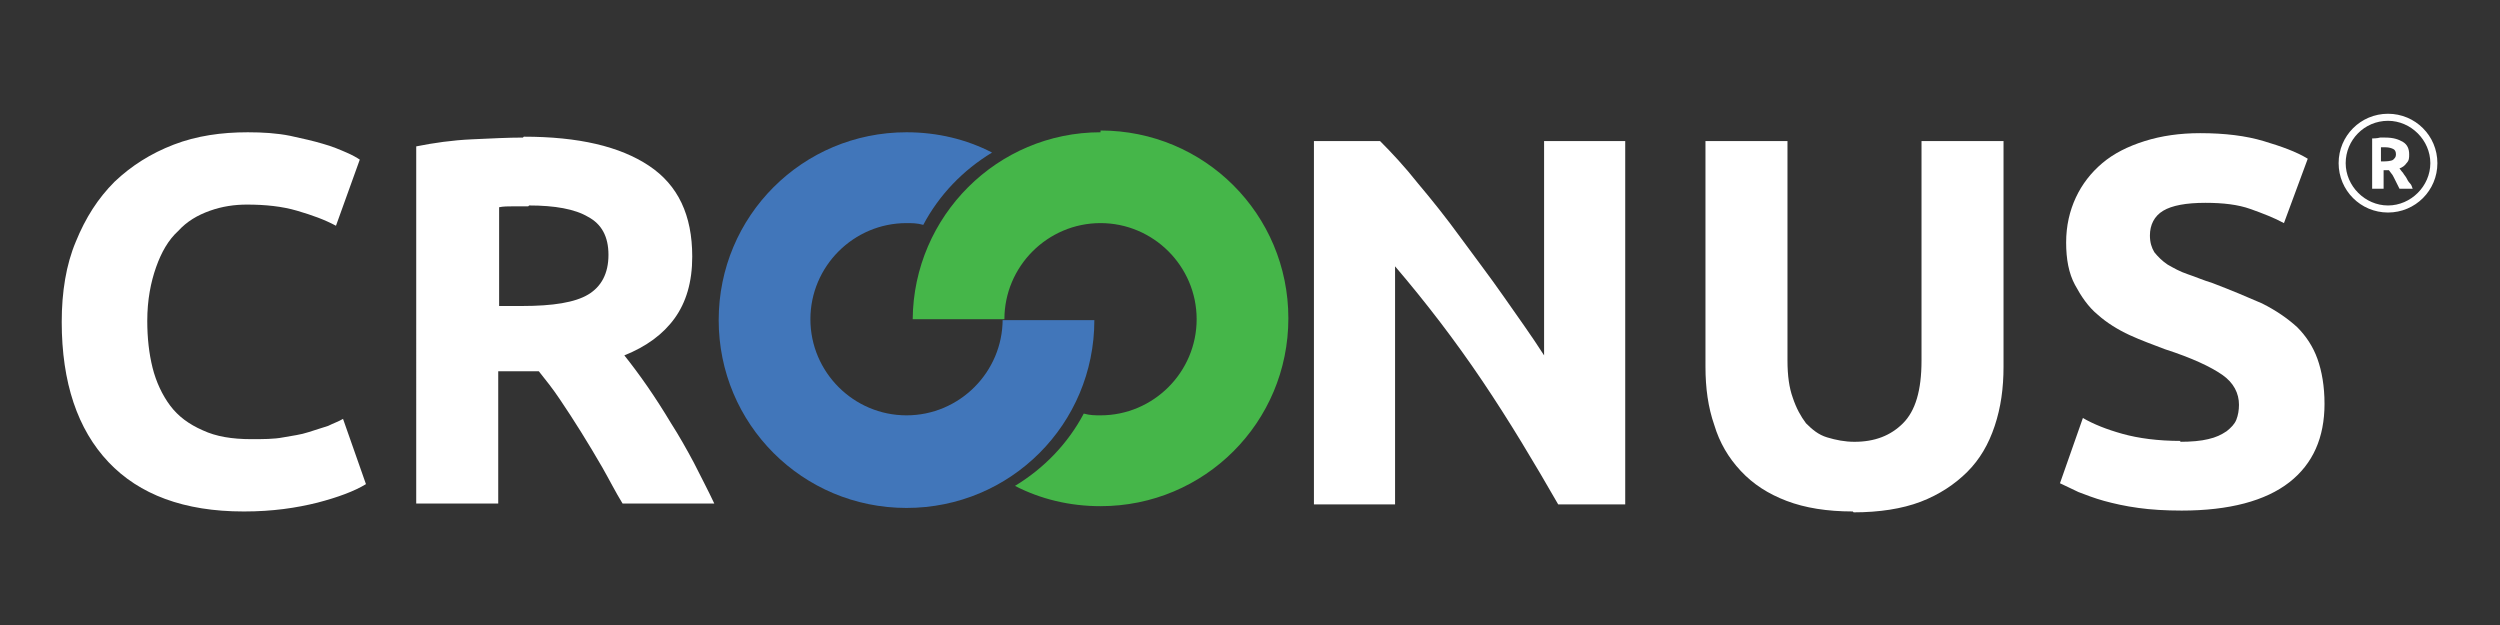 <?xml version="1.0" encoding="UTF-8"?>
<svg id="Layer_1" xmlns="http://www.w3.org/2000/svg" version="1.1" viewBox="0 0 28.35 7.09">
  <rect x="0" y="0" width="28.35" height="7.09" fill="#333333" stroke="none"/>
  <!-- Generator: Adobe Illustrator 29.0.0, SVG Export Plug-In . SVG Version: 2.1.0 Build 186)  -->
  <defs>
    <style>
      .st0 {
        fill: none;
      }

      .st1 {
        fill: #45b649;
      }

      .st2 {
        fill: #4176ba;
      }

      .st3 {
        fill: #fff;
      }
    </style>
  </defs>
  <path class="st3" d="M27.05,1.56c.09,0,.15.02.2.05s.07.08.07.14c0,.04,0,.07-.03.1-.02.03-.05.05-.08.06.01.01.02.03.04.05.01.02.03.04.04.06s.02.04.04.06.02.04.03.06h-.15s-.02-.04-.03-.06c-.01-.02-.02-.04-.03-.06-.01-.02-.02-.04-.03-.05s-.02-.03-.03-.04h-.06v.21h-.13v-.57s.06,0,.09-.01c.03,0,.06,0,.08,0ZM27.05,1.67s-.02,0-.03,0-.01,0-.02,0v.16h.04s.08,0,.1-.02.03-.03.03-.06-.01-.05-.03-.06-.05-.02-.09-.02Z"/>
  <path class="st3" d="M27.08,2.41c-.31,0-.56-.25-.56-.56s.25-.56.56-.56.56.25.56.56-.25.56-.56.56ZM27.08,1.37c-.27,0-.48.22-.48.48s.22.48.48.48.48-.22.48-.48-.22-.48-.48-.48Z"/>
  <g>
    <path class="st3" d="M2.76,5.8c-.67,0-1.18-.19-1.53-.56-.35-.37-.53-.9-.53-1.59,0-.34.05-.65.16-.91.11-.27.25-.49.44-.68.19-.18.41-.32.67-.42.26-.1.54-.14.84-.14.17,0,.33.01.48.04.14.03.27.06.37.09.11.03.2.07.27.1s.12.06.15.08l-.27.75c-.13-.07-.27-.12-.44-.17-.17-.05-.36-.07-.57-.07-.14,0-.28.02-.42.07-.14.05-.26.12-.36.23-.11.1-.19.24-.25.41-.06.17-.1.37-.1.61,0,.19.02.37.06.53.04.16.11.31.2.43.09.12.21.21.37.28.15.07.33.1.55.1.13,0,.26,0,.36-.02.11-.02.2-.03.29-.06s.16-.05.22-.07c.06-.03.12-.05.17-.08l.26.74c-.13.08-.32.15-.55.21-.24.06-.51.1-.83.1Z"/>
    <path class="st3" d="M5.94,1.55c.62,0,1.09.11,1.42.33.33.22.49.56.49,1.03,0,.29-.07.52-.2.7s-.32.32-.57.42c.08.1.17.22.26.35.09.13.18.27.27.42.09.14.18.3.26.45.08.16.16.31.23.46h-1.04c-.08-.13-.15-.27-.23-.41-.08-.14-.16-.27-.24-.4-.08-.13-.16-.25-.24-.37-.08-.12-.16-.22-.24-.32h-.46v1.5h-.93V1.66c.2-.04.41-.07.63-.08s.41-.02.58-.02ZM5.99,2.34c-.07,0-.13,0-.18,0s-.1,0-.15.01v1.12h.26c.35,0,.6-.04.75-.13.15-.09.23-.24.23-.45s-.08-.35-.23-.43c-.15-.09-.38-.13-.67-.13Z"/>
    <path class="st3" d="M17.67,5.72c-.27-.47-.55-.94-.86-1.4-.31-.46-.64-.89-.99-1.3v2.7h-.92V1.6h.75c.13.13.28.29.43.48.16.19.32.39.48.61.16.22.33.44.49.67.16.23.32.45.46.67V1.6h.92v4.12h-.78Z"/>
    <path class="st3" d="M21.01,5.8c-.29,0-.54-.04-.75-.12-.21-.08-.38-.19-.52-.34s-.24-.32-.3-.52c-.07-.2-.1-.42-.1-.66V1.6h.93v2.49c0,.17.02.31.06.42.04.12.09.21.15.29.07.07.14.13.24.16s.2.05.31.05c.23,0,.41-.07.55-.21.14-.14.21-.37.21-.71V1.6h.93v2.56c0,.24-.03.46-.1.67s-.17.38-.31.52c-.14.14-.32.26-.53.34-.21.08-.47.12-.76.12Z"/>
    <path class="st3" d="M24.72,5.01c.13,0,.24-.01.32-.03.09-.02.15-.05.21-.09.05-.04.09-.08.11-.13.02-.05.03-.11.03-.17,0-.13-.06-.25-.19-.34-.13-.09-.34-.19-.65-.29-.13-.05-.27-.1-.4-.16-.13-.06-.26-.14-.36-.23-.11-.09-.19-.21-.26-.34-.07-.13-.1-.29-.1-.48s.04-.36.11-.51c.07-.15.17-.28.3-.39.13-.11.29-.19.48-.25.19-.06.4-.09.63-.09.28,0,.52.03.72.09s.37.12.5.2l-.27.73c-.11-.06-.24-.11-.38-.16-.14-.05-.31-.07-.51-.07-.22,0-.38.03-.48.09s-.15.16-.15.28c0,.08.02.14.05.19.04.05.09.1.15.14.07.04.14.08.23.11.09.03.18.07.28.1.21.08.4.16.56.23.16.08.29.17.4.27.1.1.18.22.23.36.05.14.08.31.08.51,0,.38-.13.68-.4.89-.27.21-.68.32-1.22.32-.18,0-.35-.01-.49-.03-.15-.02-.28-.05-.39-.08s-.21-.07-.29-.1c-.08-.04-.15-.07-.21-.1l.26-.74c.12.07.27.13.45.18s.4.08.66.08Z"/>
    <g>
      <g>
        <path class="st0" d="M9.19,3.62c0,.6.49,1.09,1.09,1.09s1.09-.49,1.09-1.09c0,0,0,0,0,0h-.13v-.06h-1.03c0-.36.09-.7.25-1-.06-.01-.12-.02-.19-.02-.6,0-1.09.49-1.09,1.09Z"/>
        <path class="st2" d="M11.37,3.62c0,.6-.49,1.09-1.09,1.09s-1.09-.49-1.09-1.09.49-1.09,1.09-1.09c.06,0,.12,0,.19.02.18-.34.45-.62.78-.82-.29-.15-.62-.23-.97-.23-1.18,0-2.13.95-2.13,2.13s.95,2.13,2.13,2.13,2.13-.95,2.13-2.13c0,0,0,0,0,0h-1.04s0,0,0,0Z"/>
      </g>
      <g>
        <path class="st0" d="M13.57,3.62c0-.6-.49-1.09-1.09-1.09s-1.09.49-1.09,1.09h.18v.08h.98c0,.36-.09.7-.25,1,.06.01.12.02.19.02.6,0,1.09-.49,1.09-1.09Z"/>
        <path class="st1" d="M12.48,1.5c-1.17,0-2.12.95-2.13,2.12h1.04c0-.6.49-1.09,1.09-1.09s1.09.49,1.09,1.09-.49,1.09-1.09,1.09c-.06,0-.12,0-.19-.02-.18.34-.45.62-.78.82.29.15.62.23.97.23,1.18,0,2.13-.95,2.13-2.13s-.95-2.13-2.13-2.13Z"/>
      </g>
    </g>
  </g>
</svg>